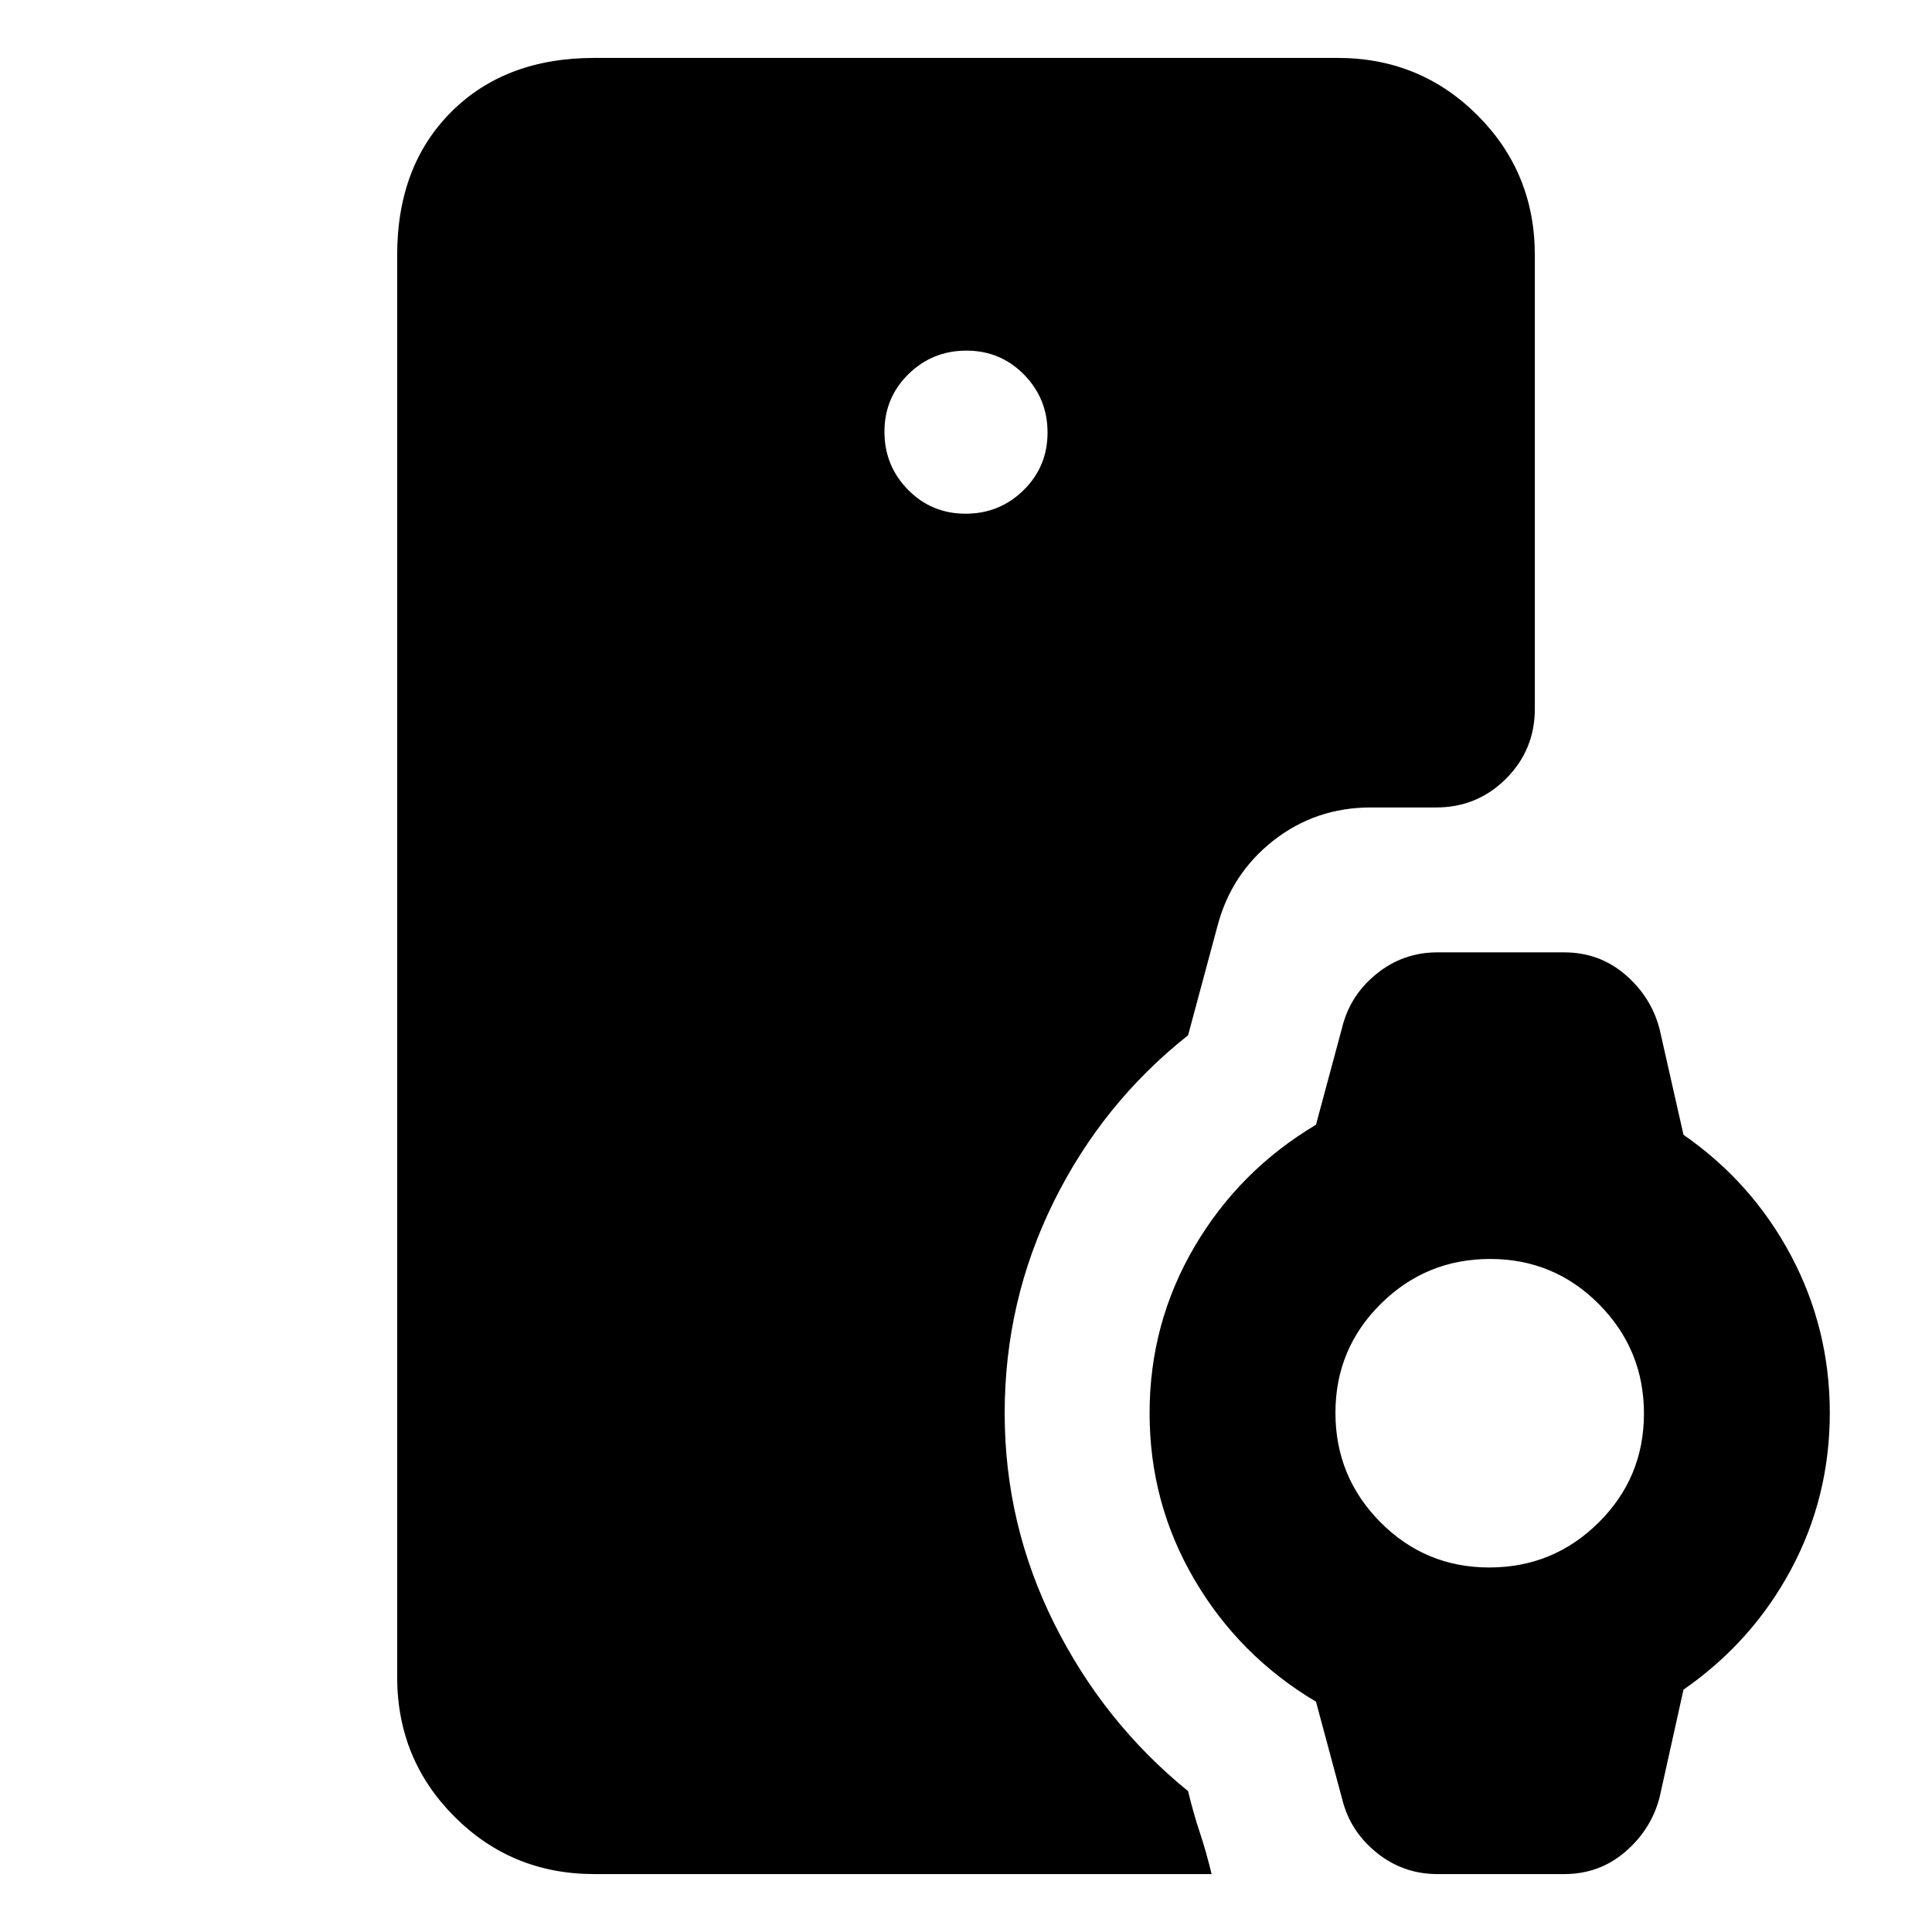 <svg xmlns="http://www.w3.org/2000/svg" height="20" viewBox="0 -960 960 960" width="20"><path d="M295.35-28.78q-41.01 0-69.5-28.5-28.5-28.5-28.5-69.5v-706.44q0-44.3 26.85-71.15 26.84-26.85 71.15-26.85h369.3q41.01 0 69.5 28.5 28.5 28.5 28.5 69.5v225.44q0 20.38-14.3 34.69-14.31 14.31-34.7 14.31h-32.52q-27.39 0-48.38 16.46-20.99 16.46-27.84 42.62l-14.56 54.13q-42.57 33.7-66.85 82.9-24.28 49.19-24.28 104.89 0 55.13 24.56 104.39 24.57 49.26 66.57 83.39 2.56 10.7 5.85 20.61 3.28 9.91 5.84 20.61H295.35Zm184.44-675.96q16.91 0 28.82-11.7t11.91-28.61q0-16.91-11.7-28.82t-28.61-11.91q-16.91 0-28.82 11.7t-11.91 28.61q0 16.91 11.7 28.82t28.61 11.91ZM714.22-28.78q-16.97 0-30.14-10.61Q670.91-50 666.95-65.93l-13.04-48.5q-38.13-22.7-60.41-60.68-22.28-37.98-22.28-82.67 0-44.7 22.28-82.68 22.28-37.97 60.41-60.67l13.04-48.5q3.96-15.94 17.13-26.54 13.17-10.61 30.14-10.61h63q17.52 0 30.41 11.11 12.89 11.1 17.02 27.06l11.87 52.48q34.13 23.7 53.42 60.02 19.28 36.33 19.28 78.18 0 41.84-19.28 77.82-19.29 35.98-53.42 59.68l-11.87 53.47Q820.52-51 807.63-39.89t-30.41 11.11h-63Zm25.8-152.35q31.81 0 54.33-22.32 22.52-22.33 22.52-54.14 0-31.8-22.32-54.32-22.33-22.52-54.13-22.52-31.81 0-54.33 22.32t-22.52 54.13q0 31.81 22.32 54.33 22.33 22.52 54.13 22.52Z"/></svg>